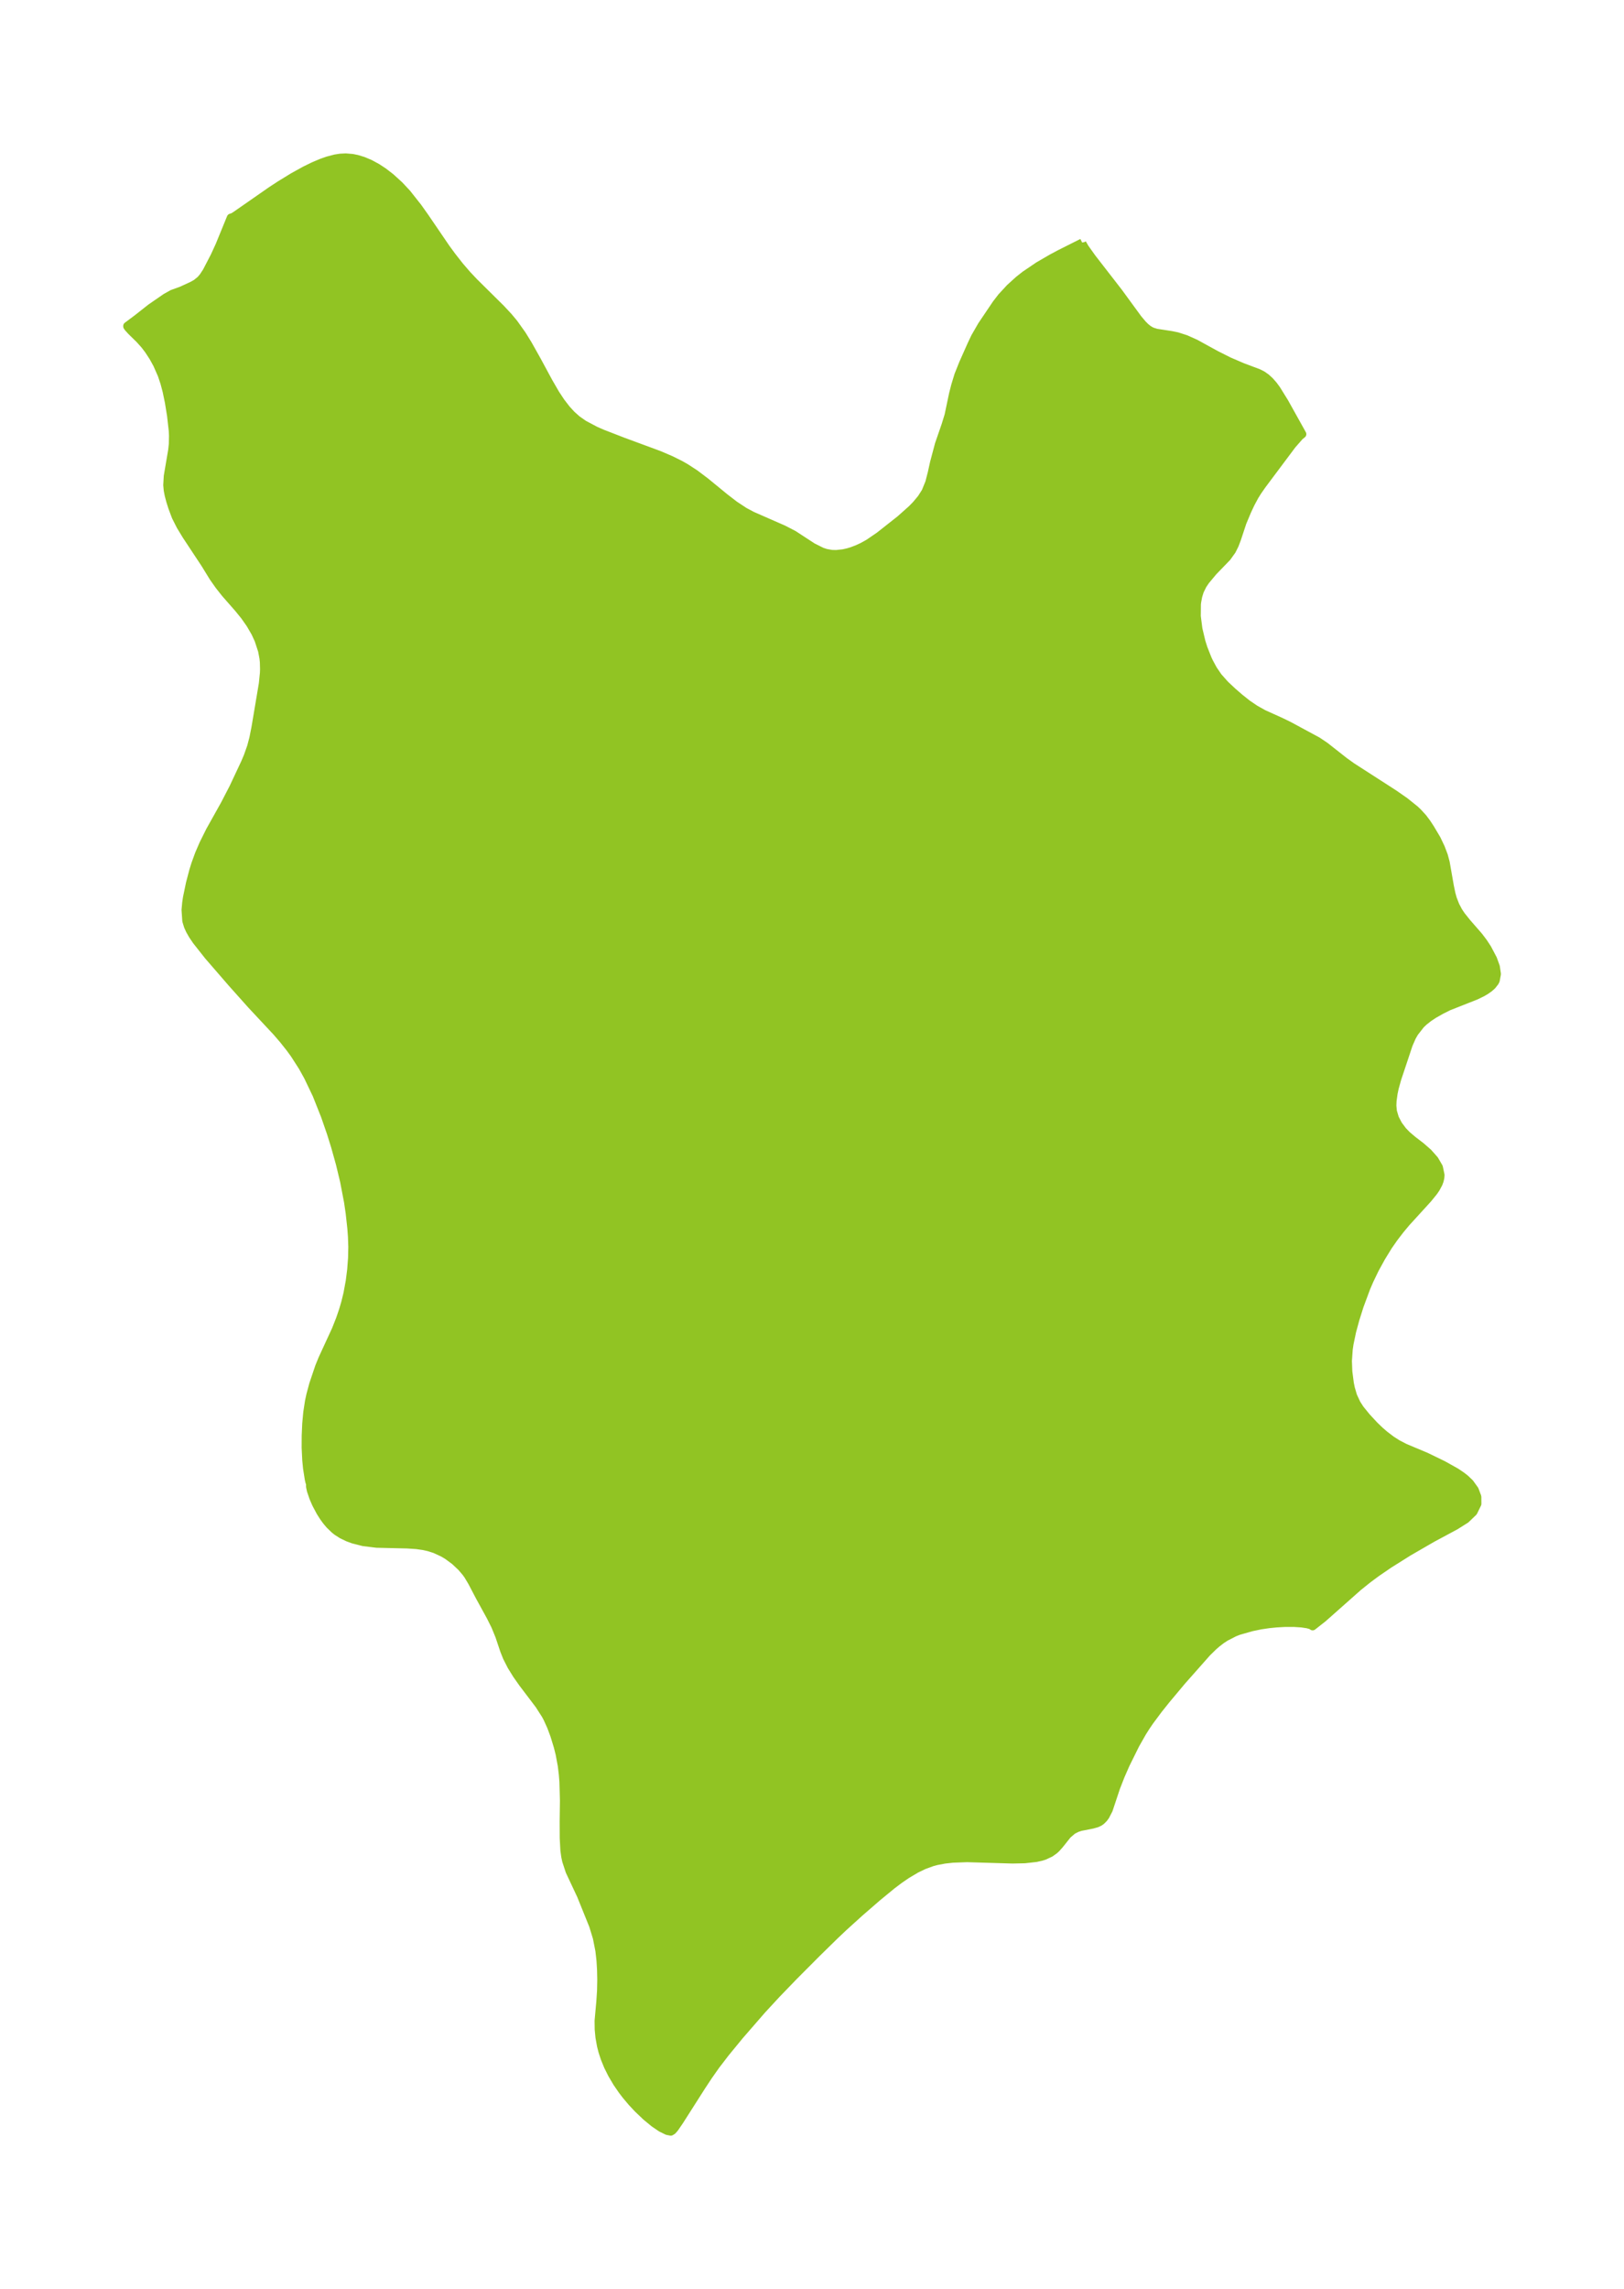 <?xml version="1.0" encoding="UTF-8"?>
<!DOCTYPE svg  PUBLIC '-//W3C//DTD SVG 1.1//EN'  'http://www.w3.org/Graphics/SVG/1.1/DTD/svg11.dtd'>
<svg width="199.11pt" height="280.51pt" version="1.1" viewBox="0 0 199.11 280.51" xmlns="http://www.w3.org/2000/svg" xmlns:xlink="http://www.w3.org/1999/xlink">
 <defs>
  <style type="text/css">*{stroke-linejoin: round; stroke-linecap: butt}</style>
 </defs>
 <g id="figure_1">
  <g id="patch_1">
   <path d="m0 280.51h199.11v-280.51h-199.11v280.51z" fill="none"/>
  </g>
  <g id="axes_1">
   <g id="PatchCollection_1">
    <defs>
     <path id="m479970d94f" d="m132.67-250.79 0.02 0.102 0.32 0.552 0.871 1.224 3.26 4.203 2.367 3.24 0.564 0.67 0.351 0.354 0.311 0.257 0.332 0.208 0.221 0.101 0.487 0.152 1.873 0.288 0.679 0.142 1.053 0.339 1.19 0.533 2.505 1.374 1.579 0.795 1.657 0.714 1.955 0.735 0.483 0.241 0.492 0.343 0.454 0.418 0.421 0.479 0.39 0.528 0.974 1.573 2.183 3.914-0.317 0.255-0.928 1.06-3.665 4.897-0.538 0.769-0.381 0.607-0.491 0.915-0.428 0.914-0.588 1.402-0.662 2.003-0.283 0.746-0.347 0.695-0.6 0.835-1.685 1.741-0.941 1.129-0.363 0.542-0.349 0.715-0.198 0.641-0.128 0.687-0.033 0.282-0.015 1.476 0.199 1.559 0.377 1.585 0.243 0.766 0.516 1.309 0.185 0.395 0.491 0.908 0.611 0.897 0.845 0.951 0.929 0.872 0.887 0.77 0.913 0.724 0.944 0.646 1.053 0.589 2.123 0.959 0.996 0.485 3.51 1.896 0.929 0.625 2.362 1.858 0.913 0.653 5.187 3.34 1.324 0.923 1.204 0.967 0.375 0.352 0.62 0.678 0.48 0.642 0.434 0.661 0.772 1.301 0.505 1.061 0.368 0.971 0.223 0.832 0.51 2.9 0.191 0.922 0.173 0.623 0.322 0.831 0.374 0.706 0.348 0.522 0.693 0.867 1.461 1.677 0.551 0.729 0.495 0.753 0.686 1.299 0.345 0.957 0.132 0.891-0.147 0.786-0.102 0.198-0.332 0.423-0.335 0.3-0.422 0.3-0.43 0.254-0.799 0.391-3.36 1.327-0.906 0.454-0.875 0.496-0.62 0.407-0.602 0.471-0.402 0.38-0.777 0.995-0.301 0.528-0.404 0.923-1.402 4.204-0.318 1.144-0.135 0.648-0.126 0.914-0.024 0.592 0.065 0.695 0.251 0.842 0.416 0.8 0.551 0.739 0.499 0.516 0.752 0.638 0.981 0.75 0.893 0.783 0.76 0.858 0.535 0.916 0.202 0.961-0.029 0.345-0.083 0.355-0.129 0.348-0.314 0.585-0.267 0.393-0.714 0.88-2.641 2.896-0.702 0.837-0.81 1.05-0.733 1.056-0.839 1.369-0.778 1.418-0.662 1.375-0.408 0.951-0.807 2.175-0.519 1.646-0.405 1.493-0.32 1.53-0.096 0.661-0.099 1.412 0.049 1.307 0.186 1.438 0.123 0.601 0.278 0.951 0.44 0.944 0.425 0.659 0.793 0.976 0.957 1.032 0.666 0.64 0.582 0.505 0.843 0.64 0.749 0.479 0.908 0.47 2.556 1.072 2.108 1.021 1.586 0.887 0.71 0.479 0.439 0.343 0.551 0.525 0.594 0.823 0.325 0.864 0.006 0.859-0.483 0.994-0.935 0.898-1.271 0.799-2.849 1.53-2.877 1.663-2.409 1.511-1.558 1.068-1.033 0.766-1.176 0.943-4.341 3.846-1.261 0.989-0.172-0.123-0.454-0.127-0.725-0.109-0.96-0.062-1.116 0.004-0.982 0.055-0.96 0.095-1.002 0.149-1.109 0.23-1.611 0.46-0.497 0.196-1.102 0.567-0.499 0.328-0.533 0.409-0.427 0.37-0.799 0.781-3.084 3.484-1.894 2.262-0.973 1.217-1.057 1.42-0.475 0.695-0.443 0.7-0.859 1.512-1.197 2.424-0.6 1.369-0.57 1.457-0.903 2.714-0.4 0.774-0.227 0.308-0.289 0.285-0.219 0.151-0.316 0.15-0.542 0.153-1.451 0.285-0.454 0.149-0.511 0.259-0.638 0.545-0.964 1.212-0.422 0.474-0.227 0.207-0.489 0.349-0.733 0.344-0.367 0.117-0.663 0.149-1.375 0.153-1.512 0.033-5.567-0.166-1.756 0.065-1 0.11-0.98 0.185-0.548 0.147-0.993 0.362-0.964 0.464-1.172 0.697-0.892 0.614-0.881 0.663-1.821 1.496-2.18 1.892-1.963 1.778-1.096 1.039-2.186 2.141-2.79 2.801-2.138 2.213-1.794 1.942-2.747 3.162-1.729 2.108-1.181 1.54-0.889 1.264-0.837 1.267-2.715 4.26-0.59 0.863-0.272 0.313-0.205 0.127-0.433-0.083-0.743-0.363-0.882-0.601-0.953-0.784-1.027-0.977-0.75-0.802-0.718-0.854-0.442-0.578-0.643-0.935-0.618-1.044-0.493-0.988-0.402-0.983-0.275-0.848-0.17-0.661-0.19-1.055-0.093-0.972-0.013-1.049 0.215-2.374 0.086-1.312 0.026-1.349-0.025-1.185-0.071-1.178-0.135-1.199-0.31-1.569-0.462-1.509-1.49-3.689-1.393-2.968-0.416-1.268-0.117-0.543-0.103-0.744-0.081-1.521-0.009-2.006 0.036-2.567-0.066-2.329-0.072-0.899-0.127-1.044-0.265-1.437-0.232-0.923-0.417-1.363-0.396-1.065-0.456-1.01-0.222-0.42-0.802-1.251-2.002-2.639-0.744-1.058-0.652-1.055-0.547-1.075-0.335-0.84-0.595-1.775-0.493-1.204-0.575-1.154-1.345-2.451-0.935-1.785-0.498-0.836-0.259-0.359-0.551-0.645-0.815-0.765-0.889-0.654-0.518-0.31-1.015-0.471-0.747-0.238-0.679-0.15-0.845-0.119-1.135-0.076-3.746-0.087-1.624-0.199-1.258-0.323-0.64-0.235-0.717-0.345-0.616-0.394-0.298-0.235-0.603-0.582-0.392-0.465-0.351-0.481-0.395-0.621-0.529-0.997-0.333-0.766-0.296-0.872-0.098-0.459-0.005-0.258 0.029-0.085-0.099-0.221-0.079-0.332-0.215-1.364-0.1-1.02-0.073-1.502 0.006-1.478 0.066-1.487 0.13-1.395 0.206-1.337 0.174-0.8 0.343-1.276 0.728-2.155 0.384-0.944 1.659-3.599 0.505-1.278 0.371-1.083 0.285-0.97 0.268-1.1 0.28-1.519 0.181-1.431 0.105-1.42 0.028-1.341-0.043-1.26-0.072-0.984-0.206-1.889-0.203-1.381-0.489-2.551-0.509-2.119-0.599-2.142-0.513-1.643-0.719-2.076-1.031-2.599-1.065-2.229-0.667-1.201-1.005-1.563-0.514-0.705-0.82-1.036-0.849-0.985-3.064-3.279-2.388-2.672-2.906-3.356-1.452-1.837-0.47-0.694-0.338-0.593-0.232-0.511-0.2-0.652-0.091-1.338 0.08-0.881 0.095-0.631 0.367-1.762 0.404-1.534 0.245-0.792 0.451-1.24 0.538-1.245 0.794-1.598 1.813-3.242 1.057-2.039 1.427-3.038 0.346-0.814 0.419-1.183 0.28-1.061 0.256-1.295 0.905-5.378 0.131-1.308 0.016-0.443-0.021-0.865-0.05-0.504-0.174-0.916-0.434-1.325-0.416-0.897-0.607-1.043-0.69-0.983-0.745-0.919-1.63-1.859-0.758-0.959-0.698-0.992-1.016-1.653-2.309-3.495-0.704-1.159-0.581-1.151-0.431-1.151-0.236-0.751-0.193-0.73-0.115-0.589-0.059-0.636 0.063-1.096 0.541-3.184 0.08-0.756 0.021-1.015-0.03-0.614-0.211-1.858-0.267-1.646-0.279-1.346-0.274-1.031-0.327-0.972-0.566-1.287-0.483-0.875-0.57-0.874-0.486-0.638-0.604-0.671-1.026-1.007-0.376-0.412-0.113-0.164-0.003-0.05 1.222-0.912 1.677-1.321 1.852-1.275 0.787-0.437 1.112-0.401 1.296-0.595 0.53-0.299 0.511-0.418 0.325-0.38 0.419-0.641 0.969-1.867 0.6-1.304 1.401-3.423 0.277-0.086 0.33-0.209 4.353-3.029 1.037-0.678 1.611-0.989 1.479-0.819 1.047-0.512 0.961-0.408 0.782-0.276 0.922-0.242 0.621-0.096 0.663-0.033 0.817 0.068 0.569 0.115 0.767 0.235 0.832 0.353 0.854 0.464 0.783 0.513 0.883 0.681 1.075 0.978 0.931 0.998 1.338 1.694 0.845 1.19 2.59 3.799 0.731 0.997 0.957 1.22 0.899 1.044 0.881 0.932 3.29 3.255 0.911 0.98 0.672 0.806 0.988 1.388 0.728 1.179 1.104 1.966 1.424 2.636 0.844 1.458 0.652 0.989 0.706 0.916 0.612 0.665 0.665 0.594 0.835 0.586 1.44 0.764 0.811 0.355 2.587 1.003 4.4 1.624 1.451 0.622 1.166 0.581 0.616 0.349 1.17 0.762 1.257 0.947 2.4 1.964 1.191 0.917 1.216 0.801 0.945 0.502 3.811 1.67 1.252 0.645 2.337 1.526 1.138 0.568 0.509 0.167 0.702 0.124 0.559 0.014 0.861-0.094 0.559-0.125 0.458-0.136 0.699-0.263 0.637-0.296 0.751-0.417 1.304-0.889 2.57-2.027 1.417-1.262 0.542-0.556 0.634-0.76 0.52-0.812 0.459-1.128 0.306-1.193 0.27-1.228 0.605-2.273 0.814-2.357 0.367-1.192 0.552-2.623 0.265-1.035 0.387-1.268 0.574-1.437 1.034-2.322 0.424-0.893 0.833-1.447 1.773-2.628 0.655-0.851 1.027-1.111 1.07-0.969 0.76-0.601 1.649-1.119 1.699-0.986 0.876-0.468 2.8-1.407" stroke="#91c423"/>
    </defs>
    <g clip-path="url(#p3f961a113d)">
     <use y="280.512" fill="#91c423" stroke="#91c423" xlink:href="#m479970d94f"/>
    </g>
   </g>
  </g>
 </g>
 <defs>
  <clipPath id="p3f961a113d">
   <rect x="7.2" y="7.2" width="184.71" height="266.11"/>
  </clipPath>
 </defs>
</svg>
